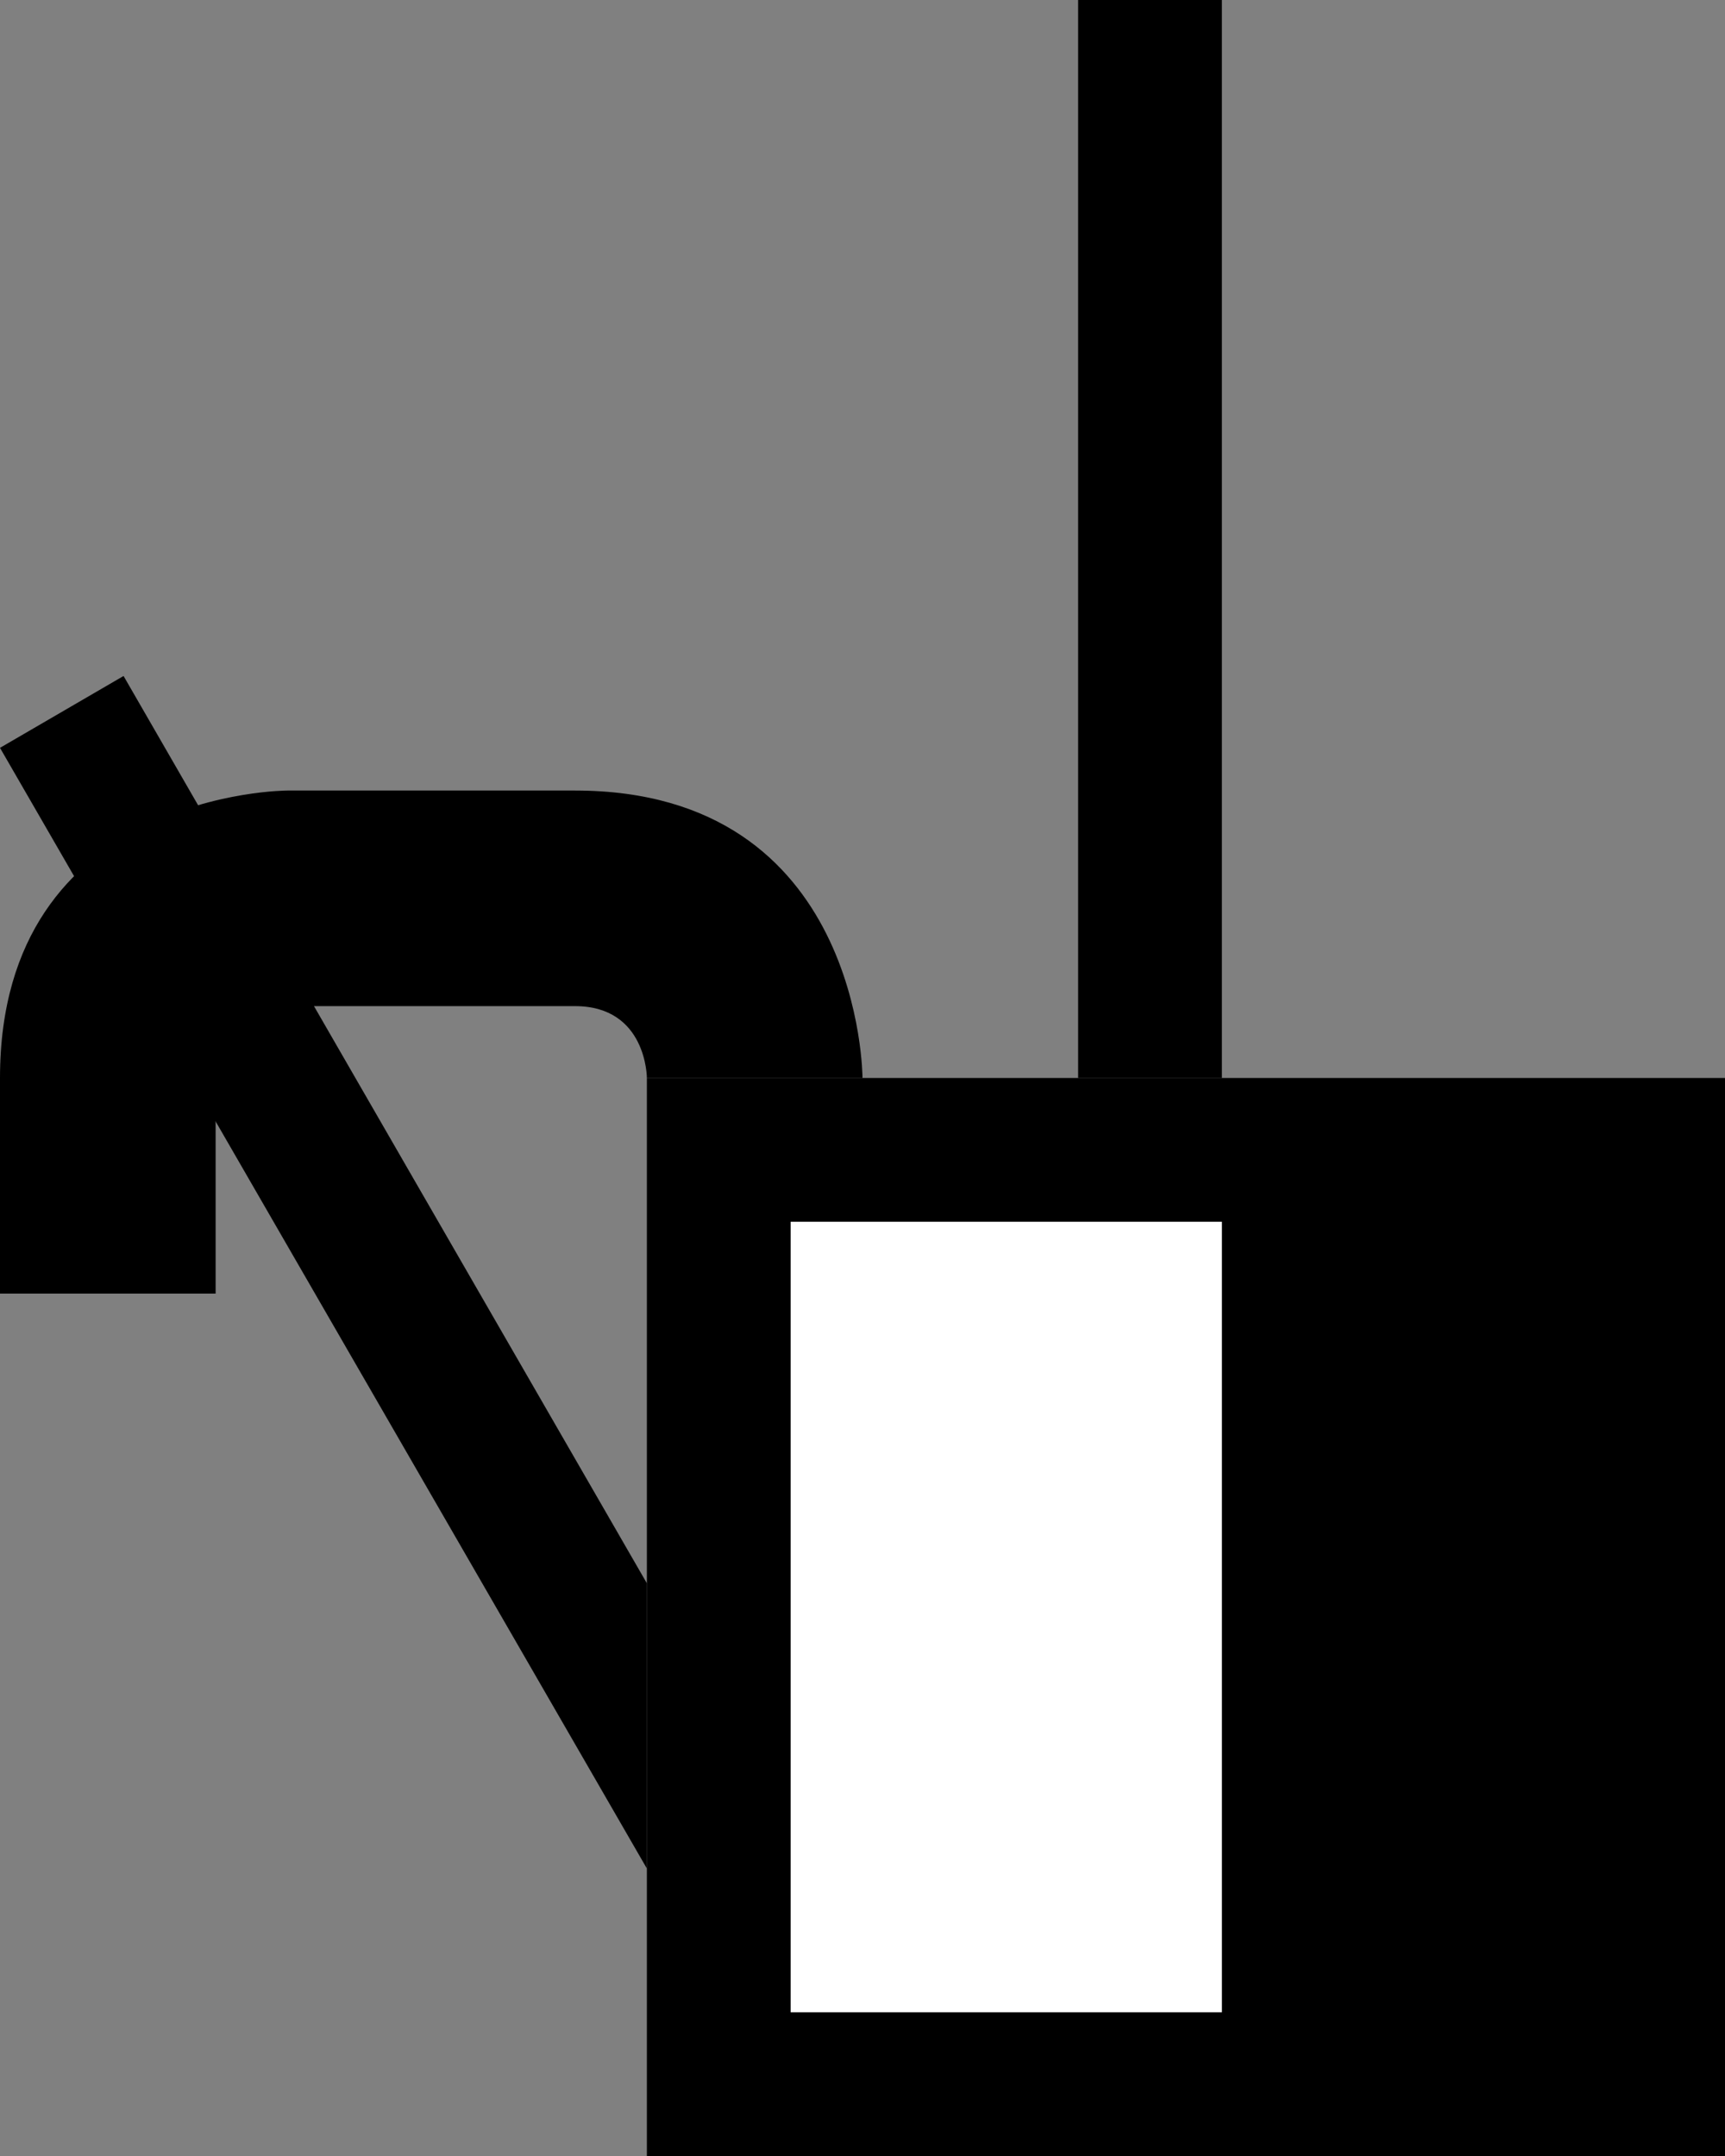 <svg xmlns="http://www.w3.org/2000/svg" width="24" height="30" version="1.0"><rect width="100%" height="100%" fill="#808080" stroke="none"/><path d="M9 15h15v15H9z"/><path fill="#fff" d="M11 17h6v11h-6z"/><path d="M4 11s-4 0-4 4v3h3v-3c0-1 1-1 1-1h4c1 0 1 1 1 1h3s0-4-4-4H4zM15 15h2V0h-2v15z"/><path d="M1.719 9.406l-1.719 1L9 26v-3.969L1.719 9.406z"/></svg>
